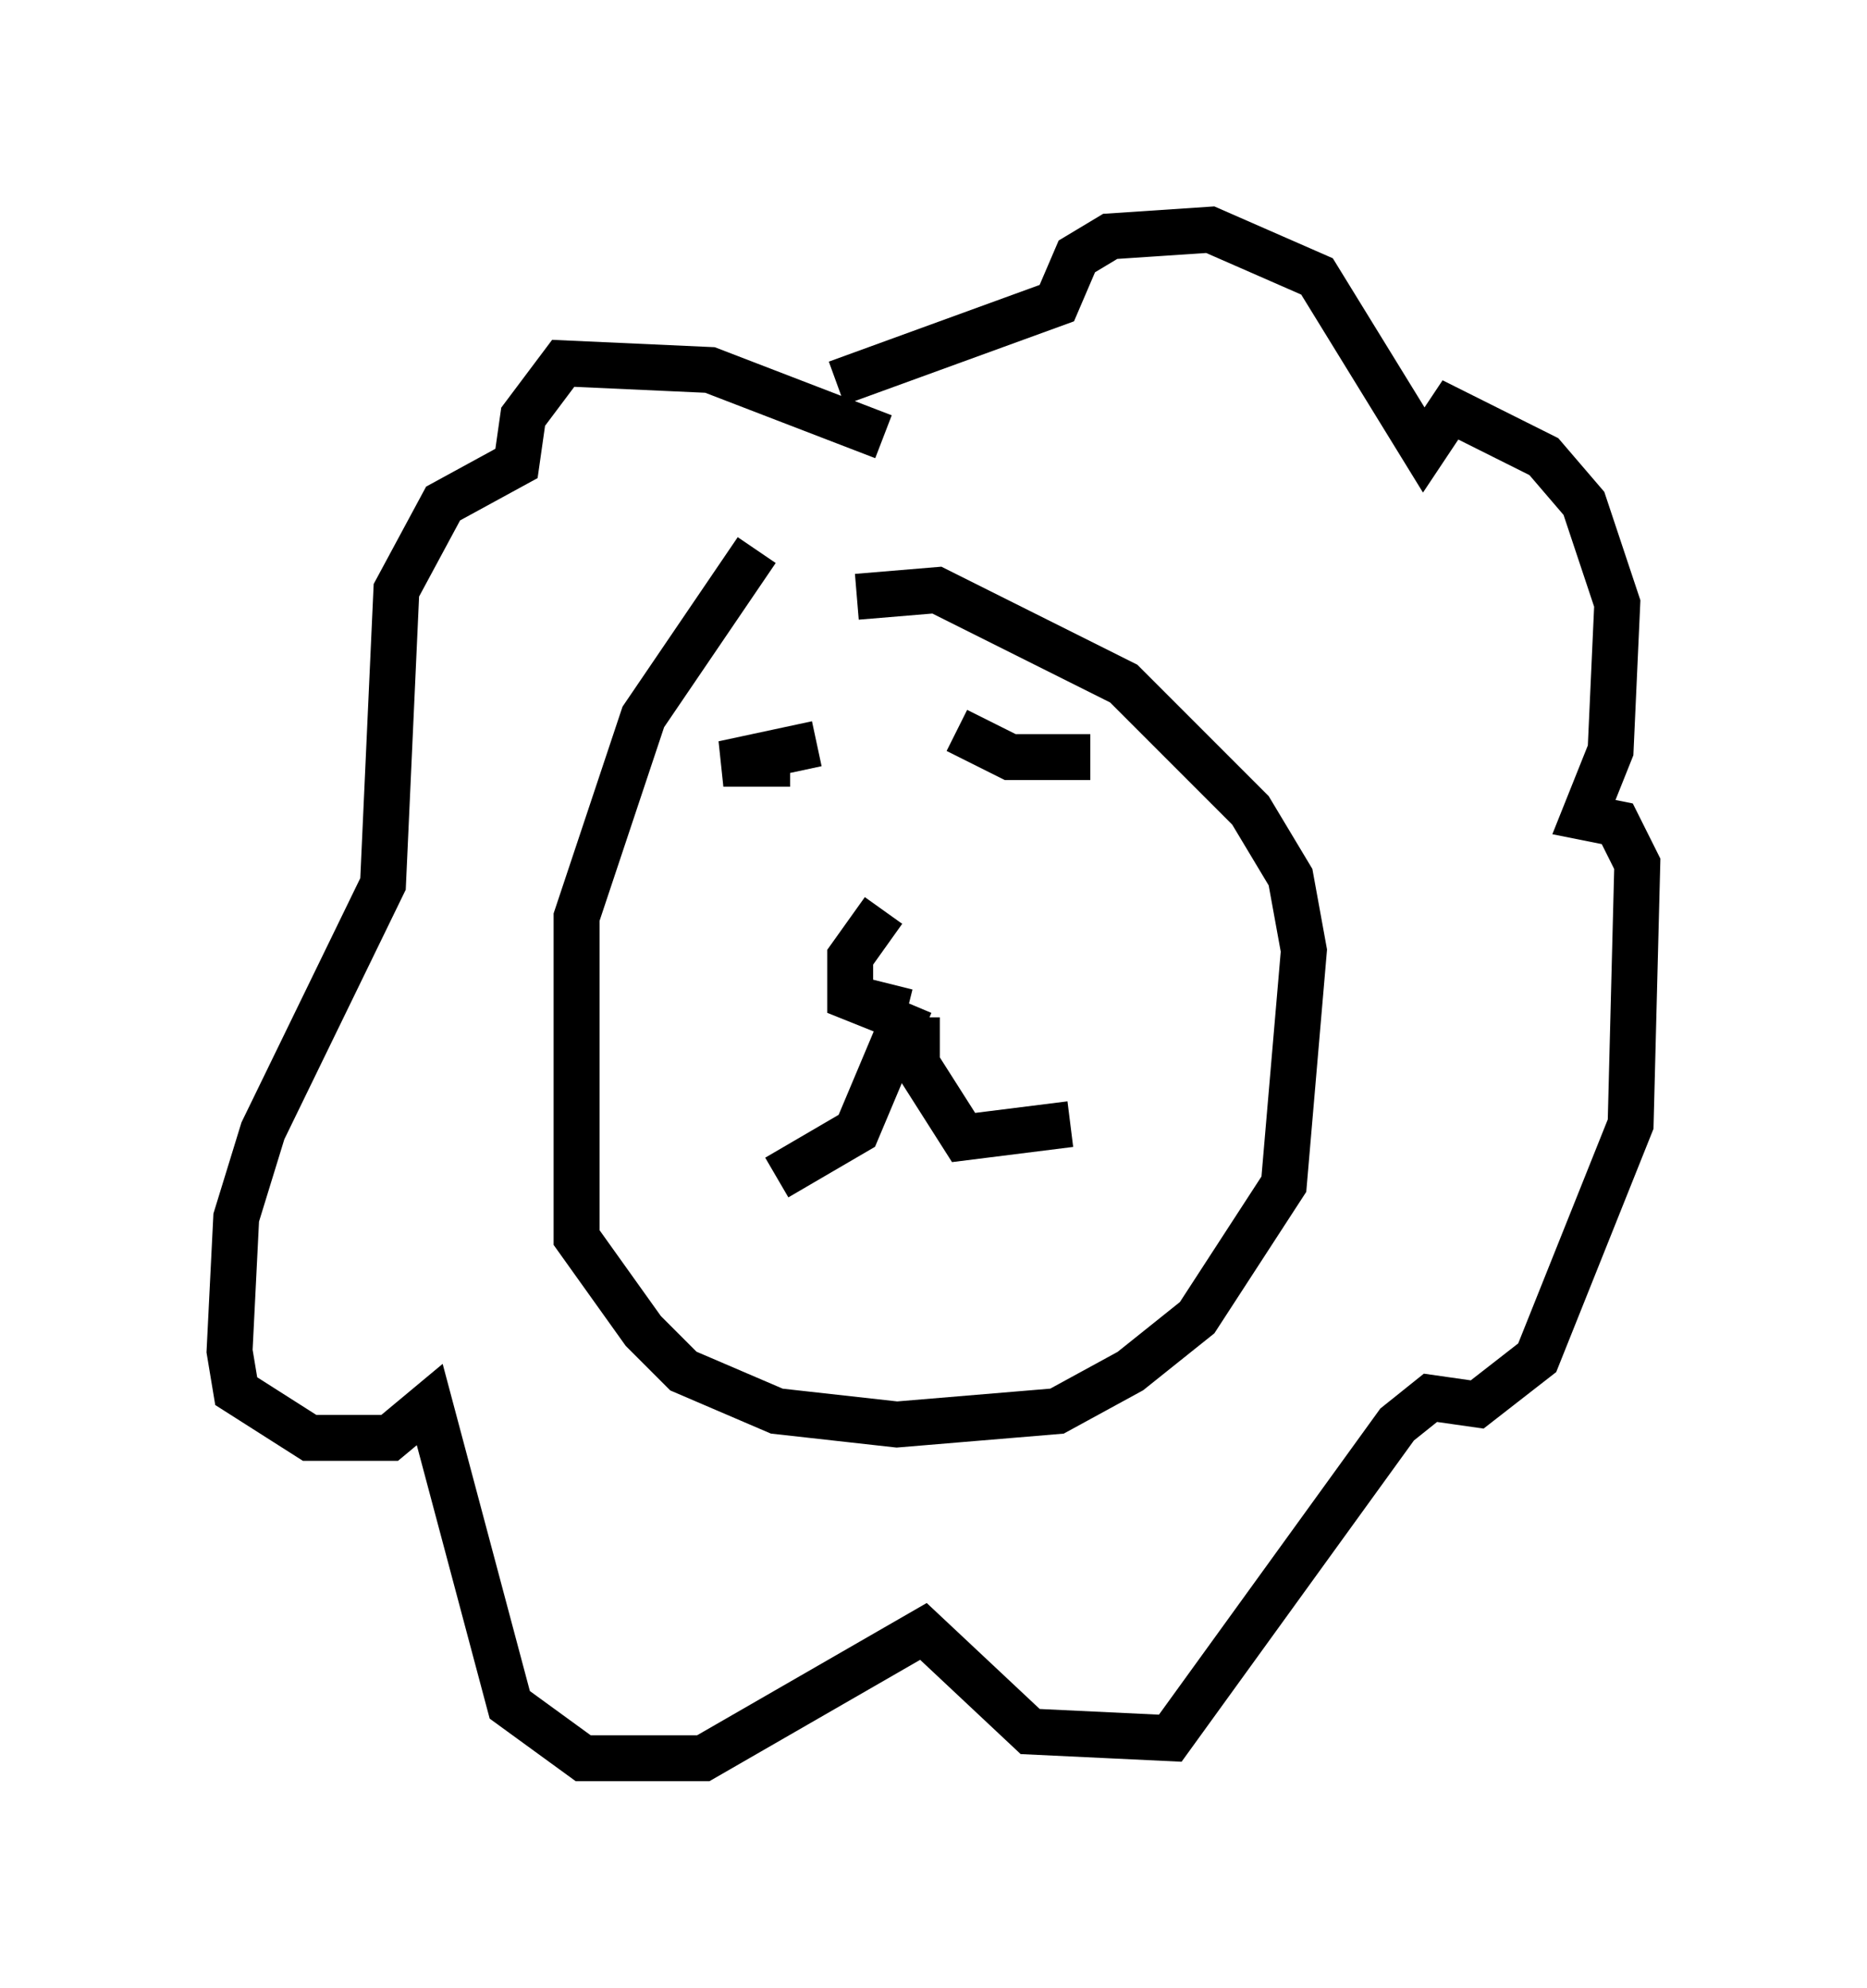 <?xml version="1.0" encoding="utf-8" ?>
<svg baseProfile="full" height="43.262" version="1.1" width="40.648" xmlns="http://www.w3.org/2000/svg" xmlns:ev="http://www.w3.org/2001/xml-events" xmlns:xlink="http://www.w3.org/1999/xlink"><defs /><rect fill="white" height="43.262" width="40.648" x="0" y="0" /><path d="M18.363, 10.374 m-1.888, 1.598 l-2.469, 3.631 -1.453, 4.358 l0.0, 6.972 1.453, 2.034 l0.872, 0.872 2.034, 0.872 l2.615, 0.291 3.486, -0.291 l1.598, -0.872 1.453, -1.162 l1.888, -2.905 0.436, -5.084 l-0.291, -1.598 -0.872, -1.453 l-2.76, -2.76 -4.067, -2.034 l-1.743, 0.145 m0.581, 6.827 l-0.726, 1.017 0.0, 0.872 l0.726, 0.291 0.145, -0.581 m0.436, 0.436 l-1.162, 2.76 -1.743, 1.017 m3.05, -3.486 l0.0, 1.017 1.017, 1.598 l2.324, -0.291 m-5.52, -8.279 l-2.034, 0.436 1.453, 0.0 m3.631, -0.726 l1.162, 0.581 1.743, 0.0 m-4.503, -6.972 l-3.777, -1.453 -3.196, -0.145 l-0.872, 1.162 -0.145, 1.017 l-1.598, 0.872 -1.017, 1.888 l-0.291, 6.391 -2.615, 5.374 l-0.581, 1.888 -0.145, 2.905 l0.145, 0.872 1.598, 1.017 l1.743, 0.0 0.872, -0.726 l1.743, 6.536 1.598, 1.162 l2.615, 0.0 4.793, -2.76 l2.324, 2.179 3.05, 0.145 l4.939, -6.827 0.726, -0.581 l1.017, 0.145 1.307, -1.017 l2.034, -5.084 0.145, -5.665 l-0.436, -0.872 -0.726, -0.145 l0.581, -1.453 0.145, -3.196 l-0.726, -2.179 -0.872, -1.017 l-2.034, -1.017 -0.581, 0.872 l-2.324, -3.777 -2.324, -1.017 l-2.179, 0.145 -0.726, 0.436 l-0.436, 1.017 -4.793, 1.743 " fill="none" stroke="black" stroke-width="1" /></svg>